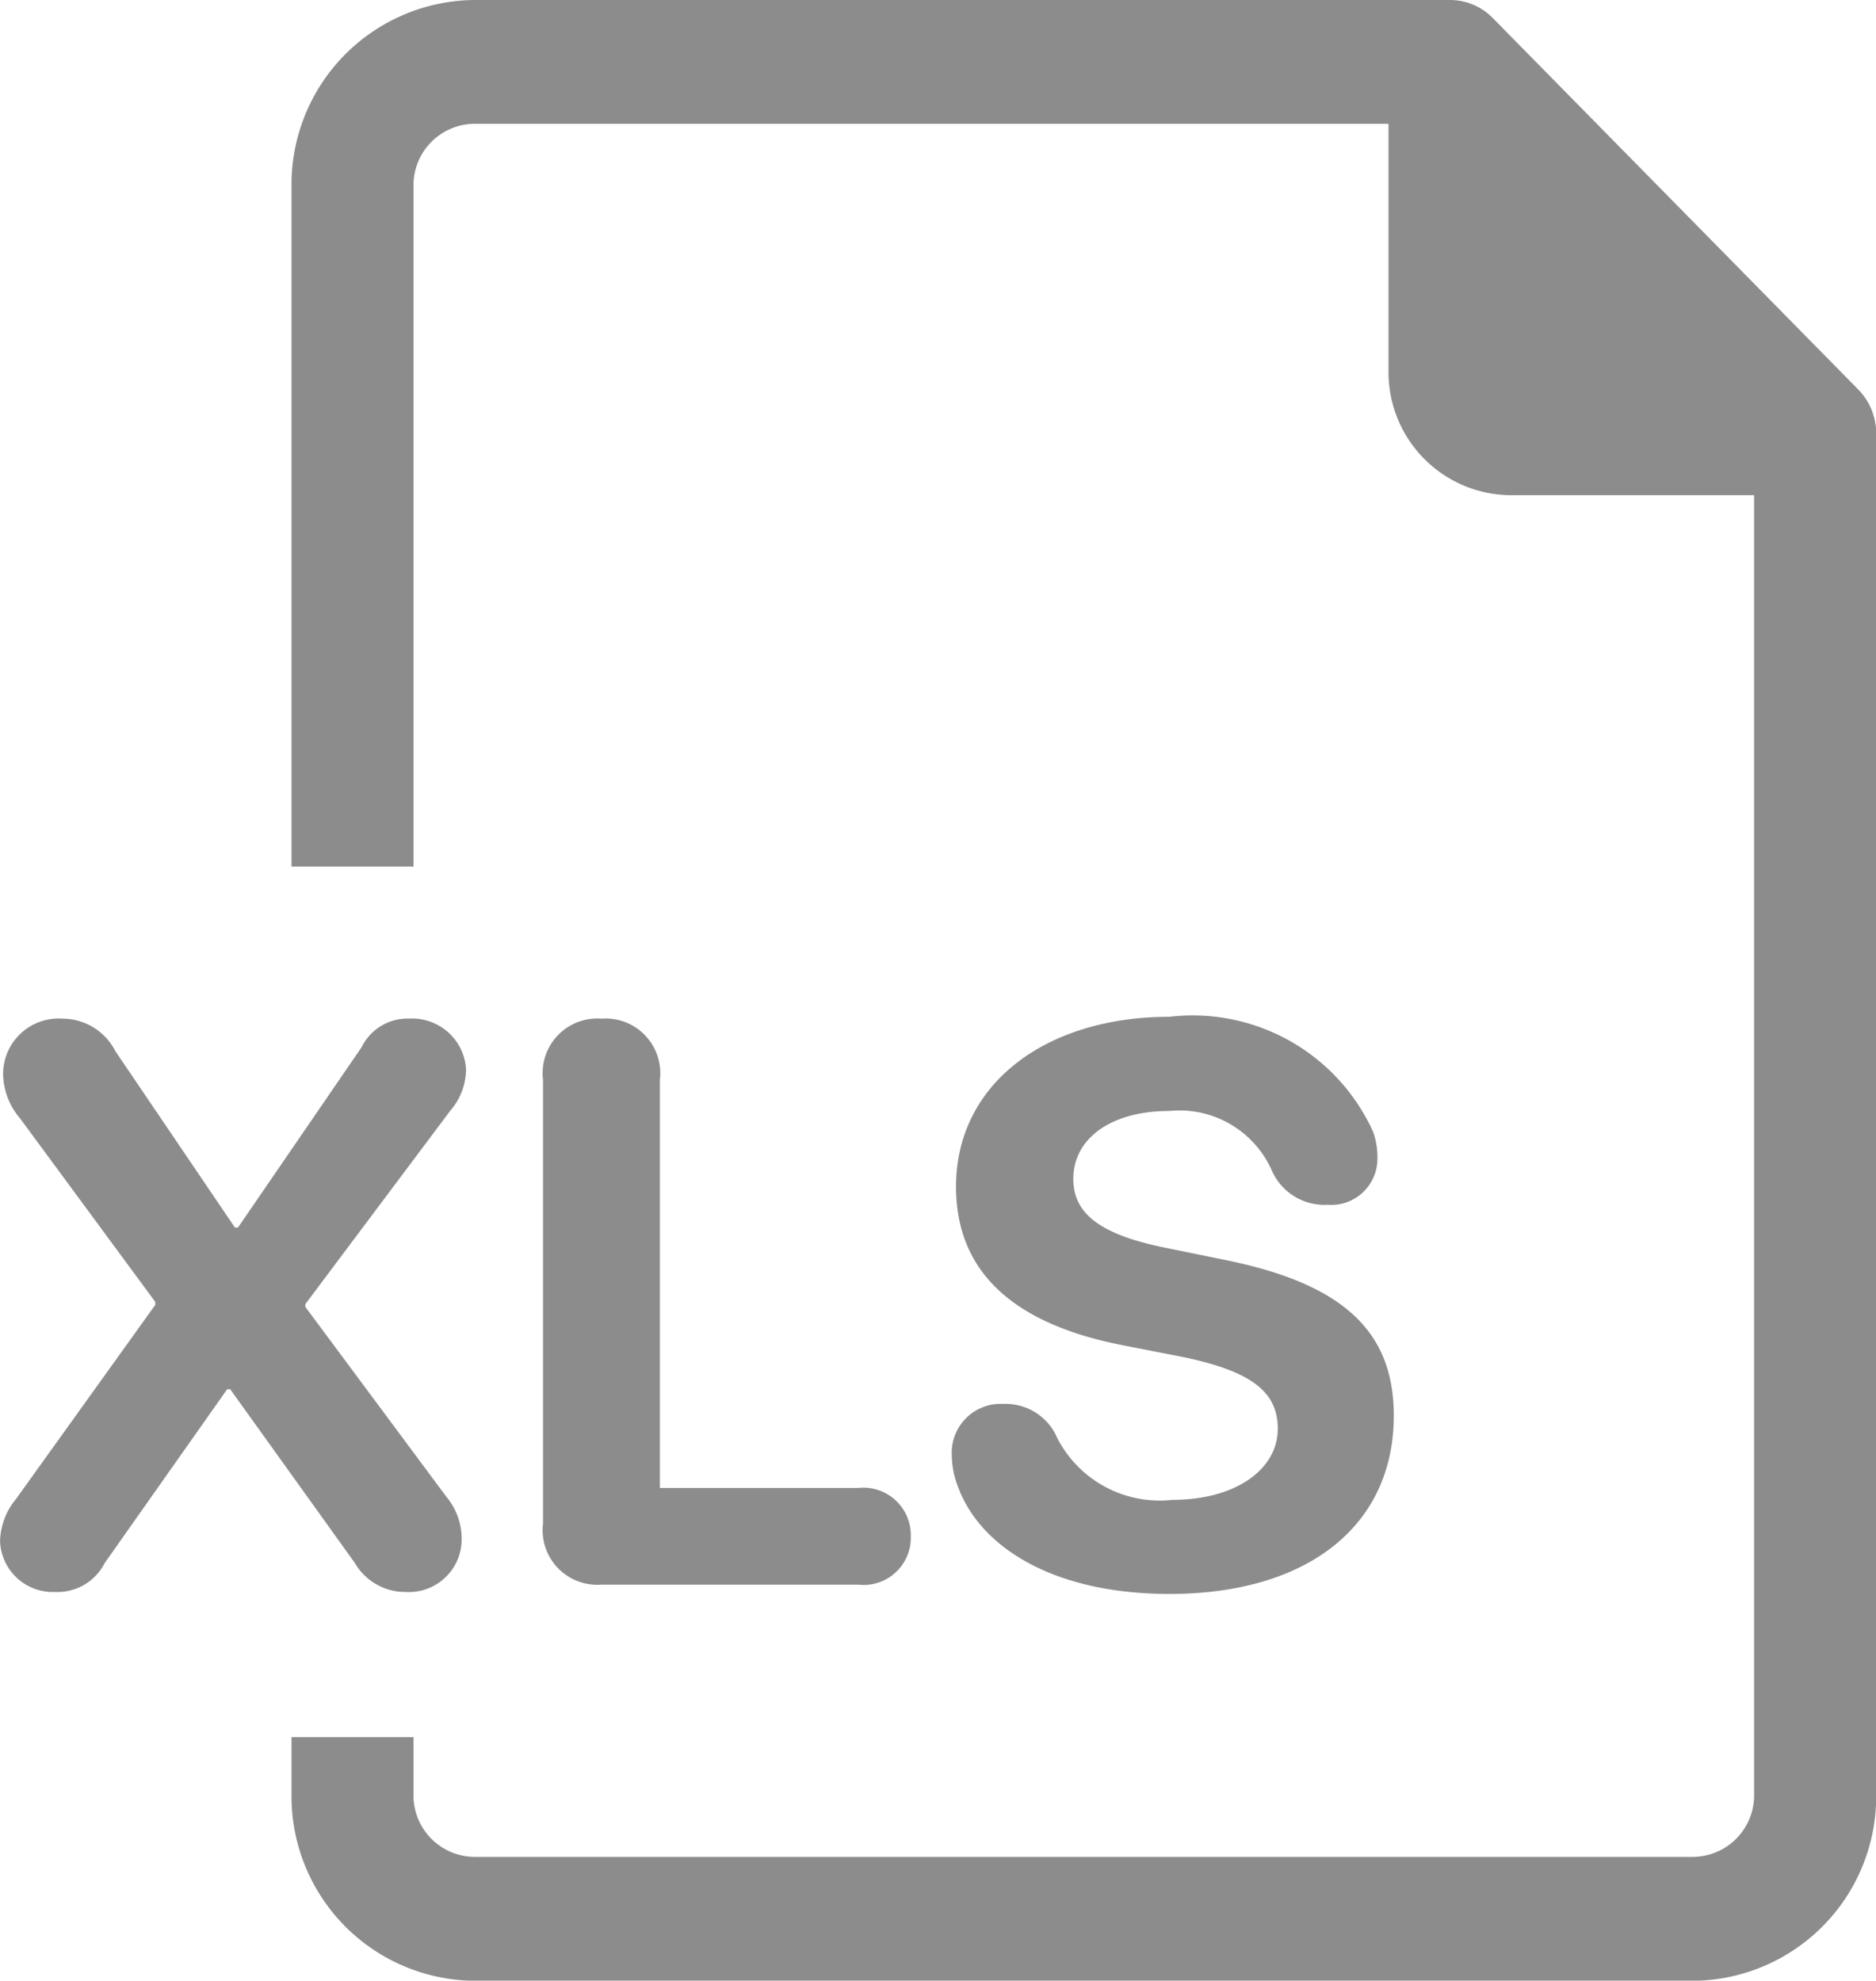 <svg xmlns="http://www.w3.org/2000/svg" width="28.412" height="29.998" viewBox="0 0 28.412 29.998">
  <g id="Group_687" data-name="Group 687" transform="translate(-1001.586 -1207)">
    <g id="_23-Document-Invoice" data-name="23-Document-Invoice" transform="translate(999.813 1207)">
      <path id="Subtraction_1" data-name="Subtraction 1" d="M21.228,30H2.769A2.794,2.794,0,0,1,0,27.185v-.875H1.847v.875a.931.931,0,0,0,.922.938H21.228a.932.932,0,0,0,.923-.938V7.5H18.46a1.863,1.863,0,0,1-1.846-1.875V1.875H2.769a.931.931,0,0,0-.922.938V13.124H0V2.813A2.794,2.794,0,0,1,2.769,0H17.543a.907.907,0,0,1,.649.272L23.729,5.9A.952.952,0,0,1,24,6.562V27.185A2.794,2.794,0,0,1,21.228,30Z" transform="translate(6.188)" fill="#8c8c8c"/>
      <path id="Path_623" data-name="Path 623" d="M1.424.111a.8.8,0,0,0,.744-.434L4.025-2.959h.047L5.959-.328a.882.882,0,0,0,.768.439.8.8,0,0,0,.85-.8,1,1,0,0,0-.234-.645L5.209-4.207v-.041l2.2-2.936a.957.957,0,0,0,.234-.633.819.819,0,0,0-.861-.756.775.775,0,0,0-.721.434L4.189-5.408H4.143L2.332-8.08a.9.9,0,0,0-.8-.492.841.841,0,0,0-.9.832,1.056,1.056,0,0,0,.258.68L2.936-4.283v.047L.826-1.295a1.037,1.037,0,0,0-.24.639A.8.8,0,0,0,1.424.111ZM9.694,0h3.885a.716.716,0,0,0,.8-.732.719.719,0,0,0-.8-.732h-3V-7.646a.828.828,0,0,0-.885-.926.828.828,0,0,0-.885.926V-.926A.828.828,0,0,0,9.694,0Zm8.6.141c2.109,0,3.4-1.043,3.4-2.7,0-1.283-.773-2-2.566-2.361L18.246-5.1c-1-.2-1.406-.521-1.406-1.043,0-.621.58-1.031,1.453-1.031a1.53,1.53,0,0,1,1.553.9.87.87,0,0,0,.844.521.7.7,0,0,0,.756-.709,1.148,1.148,0,0,0-.064-.393A3,3,0,0,0,18.293-8.6c-1.881,0-3.229,1.025-3.229,2.572,0,1.26.826,2.068,2.514,2.4l.9.176c1.061.217,1.459.533,1.459,1.09,0,.621-.645,1.078-1.594,1.078a1.745,1.745,0,0,1-1.746-.937.85.85,0,0,0-.814-.516A.741.741,0,0,0,15-1.957a1.342,1.342,0,0,0,.094.475C15.434-.557,16.553.141,18.3.141Z" transform="translate(1.188 24)" fill="#8c8c8c"/>
    </g>
  </g>
</svg>
